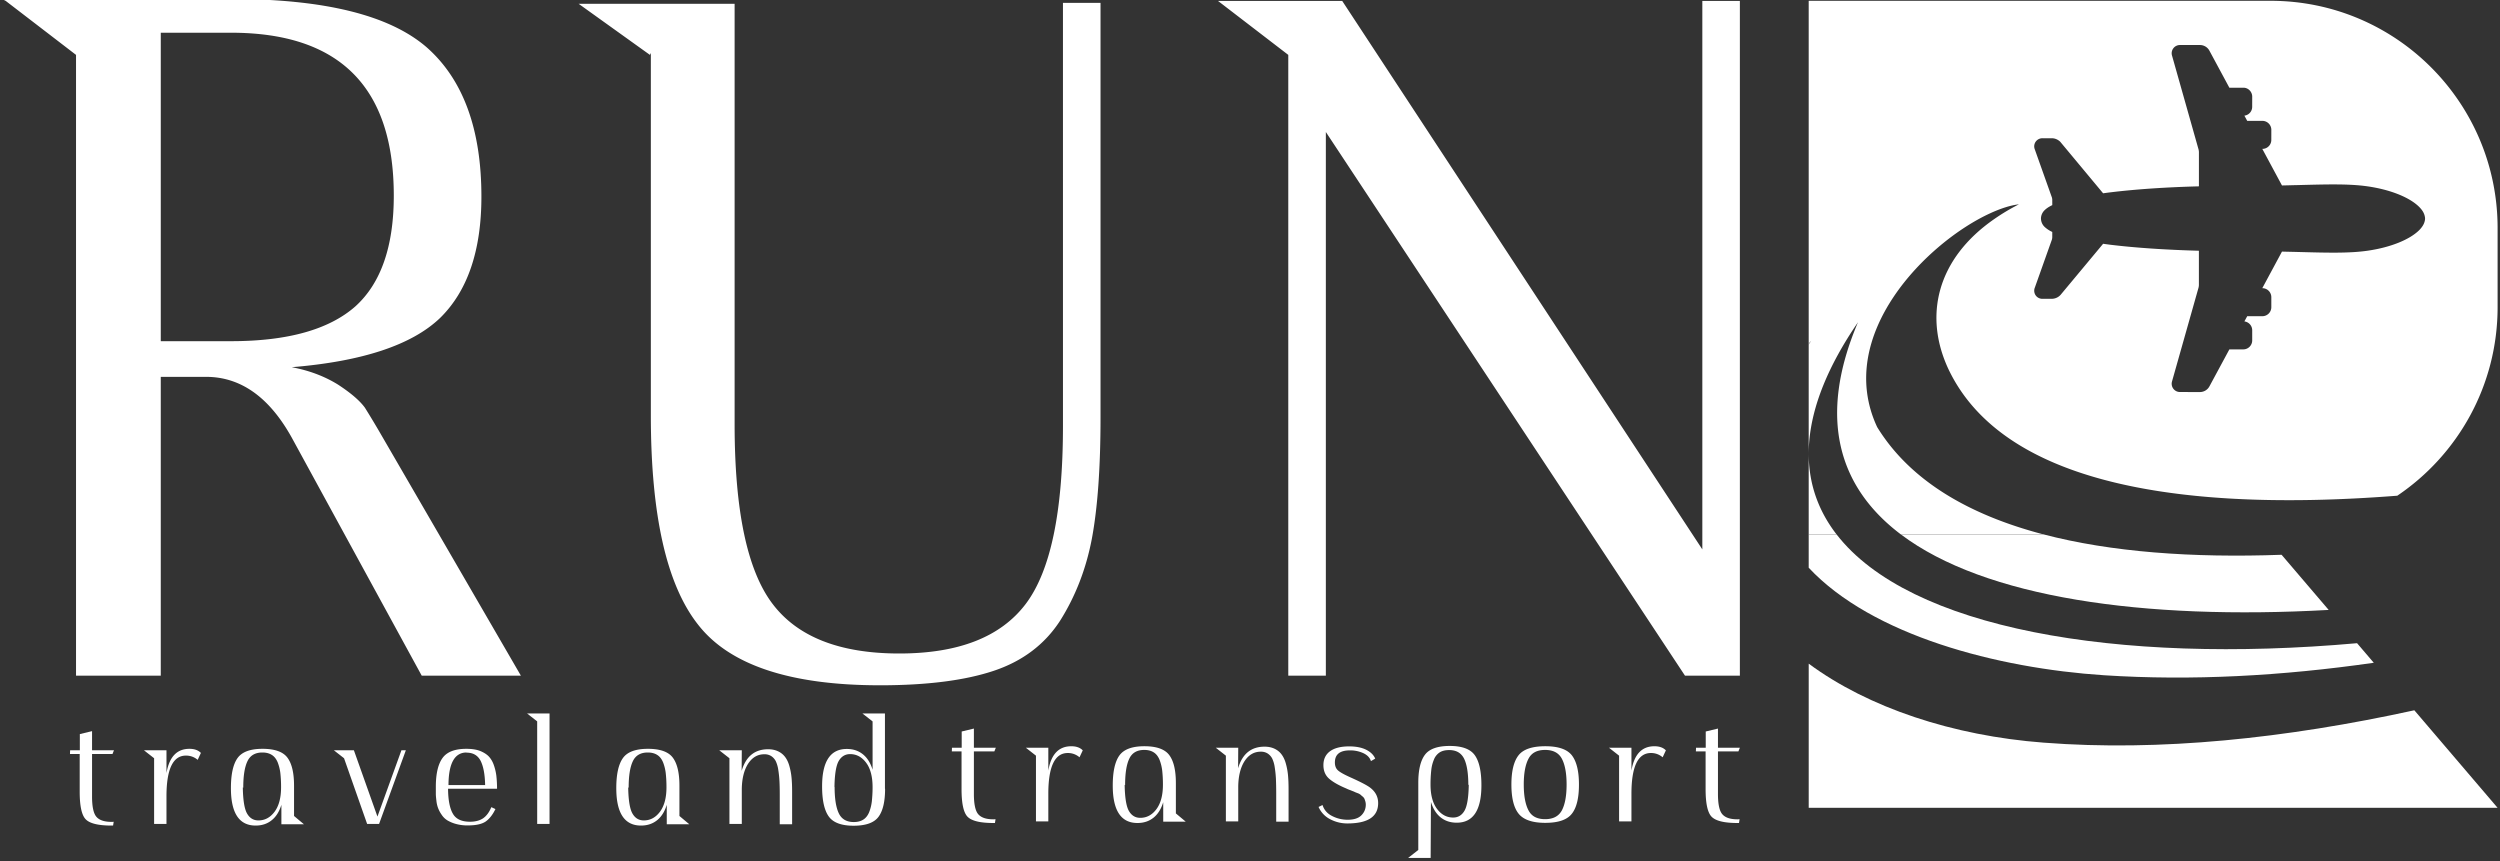 <svg width="180" height="62" viewBox="0 0 180 62" xmlns="http://www.w3.org/2000/svg">
    <rect x="0" y="0" width="180" height="62" fill="#333333" stroke="none"/>
    <g fill="#FFF" fill-rule="evenodd">
        <path d="M130.4 24.539c-.06.062-.115.124-.174.186v.095c.059-.094.113-.187.174-.281M132.231 38.475h-2.005v2.401c4.565 4.877 13.573 7.238 21.265 7.742 6.313.41 12.824.05 19.421-.899l-1.203-1.409c-17.38 1.548-32.248-1.07-37.478-7.835"/>
        <path d="M147.124 38.475H136.86c6.028 4.55 17.437 6.186 30.805 5.44l-3.39-3.971c-6.432.234-12.288-.194-17.15-1.47M147.137 53.47c-6.511-.492-12.627-2.517-16.91-5.687v10.38h49.6l-5.995-7.023c-9.289 2.03-18.34 2.979-26.695 2.33"/>
        <path d="M146.637 10.123a.591.591 0 0 1 .428-.17h.674c.22.004.43.095.587.244a.487.487 0 0 1 .054.062l3.044 3.658c.162-.022.326-.045.496-.065 1.825-.224 4.032-.375 6.402-.435v-2.471c0-.045-.017-.153-.026-.184l-1.91-6.756a.593.593 0 0 1 .576-.764h1.448a.772.772 0 0 1 .661.395l1.443 2.678h1.003a.62.62 0 0 1 .452.186c.122.122.19.287.19.454l-.002.736a.634.634 0 0 1-.561.635l.203.376h1.093a.647.647 0 0 1 .644.644l-.002.733a.638.638 0 0 1-.19.454.638.638 0 0 1-.447.187h-.011l1.416 2.633c.404-.008.786-.02 1.152-.027 2.145-.057 3.696-.098 5.017.092 1.631.235 3.019.79 3.71 1.48.225.225.357.444.402.674.005.013.02.074.021.16a.61.61 0 0 1-.022.176c-.045.216-.175.437-.398.662-.696.692-2.083 1.246-3.715 1.481-1.314.19-2.86.15-5 .092-.37-.01-.757-.017-1.167-.028l-1.417 2.633.007.001a.648.648 0 0 1 .643.644v.733a.648.648 0 0 1-.64.641h-1.095l-.204.375a.643.643 0 0 1 .563.636v.738a.645.645 0 0 1-.642.64h-1.003l-1.444 2.678a.775.775 0 0 1-.65.393l-1.458-.001a.596.596 0 0 1-.575-.771l1.907-6.743a.911.911 0 0 0 .026-.186v-2.473c-2.365-.063-4.572-.21-6.4-.434-.17-.023-.334-.043-.495-.067l-3.057 3.67a.864.864 0 0 1-.617.292l-.693.002a.596.596 0 0 1-.424-.172l-.003-.002a.589.589 0 0 1-.127-.624l.4-1.124.834-2.347a.782.782 0 0 0 .025-.15V16.7a2.077 2.077 0 0 1-.543-.356.844.844 0 0 1-.269-.596l-.001-.004-.001-.016a.854.854 0 0 1 .27-.6c.132-.129.313-.248.545-.358l-.001-.39a.76.76 0 0 0-.024-.155l-1.237-3.48a.58.58 0 0 1 .135-.622m-12.863 13.08c-2.92 6.864-1.41 11.878 3.085 15.272h10.265c-5.43-1.424-9.621-3.905-11.968-7.725-3.1-6.64 3.597-13.308 8.132-15.391.773-.356 1.485-.582 2.073-.647-.635.322-1.21.67-1.74 1.036-4.202 2.895-5.147 7.045-3.294 10.914 2.917 6.022 10.552 8.712 20.505 9.249 3.651.197 7.615.104 11.773-.22 4.356-2.94 7.222-7.925 7.222-13.58v-5.69c0-9.037-7.318-16.363-16.346-16.363h-33.255v24.667c.059-.062.114-.124.174-.186-.06.094-.116.187-.174.281v13.655h2.005c-2.93-3.79-2.835-8.881 1.543-15.272M41.662.274h11.23v30.26c0 6.2.902 10.503 2.705 12.908 1.802 2.408 4.853 3.61 9.151 3.61 4.252 0 7.28-1.18 9.082-3.54 1.802-2.36 2.703-6.639 2.703-12.84V.205h2.705v29.843c0 3.61-.209 6.524-.625 8.745-.416 2.175-1.178 4.141-2.287 5.9-1.11 1.711-2.704 2.914-4.784 3.608-2.08.693-4.807 1.04-8.18 1.04-6.472 0-10.84-1.456-13.104-4.371-2.265-2.869-3.397-7.888-3.397-15.06V3.813l-.069.138-5.13-3.678zM87.695.066h8.944l25.929 39.49V.066h2.703v48.582h-3.952L95.461 9.504v39.144h-2.705V3.952zM5.048 54.02h.7v-1.166l.88-.212v1.378h1.578l-.106.266H6.628v3.066c0 .735.106 1.223.318 1.463.211.24.571.36 1.08.36.078 0 .13-.002.16-.01l-.044.276h-.116c-.96 0-1.583-.155-1.87-.467-.279-.303-.418-.961-.418-1.972v-2.716h-.7l.01-.266zM11.986 55.665c.198-1.167.749-1.75 1.652-1.75.36 0 .637.099.827.296l-.232.5a1.264 1.264 0 0 0-.848-.308c-.933 0-1.399.979-1.399 2.938v1.984h-.89v-4.732l-.731-.573h1.621v1.645zM17.483 56.694c.014.91.113 1.53.297 1.864.19.342.466.512.826.512.467 0 .855-.21 1.166-.629.31-.418.465-1.005.465-1.757a9.046 9.046 0 0 0-.052-1.023 3.2 3.2 0 0 0-.19-.767c-.1-.242-.238-.42-.414-.533-.184-.12-.413-.181-.689-.181-.523 0-.883.214-1.08.639-.199.419-.297 1.051-.297 1.896l-.032-.021zm4.397 2.652H20.26v-1.4c-.149.488-.381.859-.7 1.113-.317.255-.702.382-1.154.382-1.187 0-1.78-.898-1.78-2.694 0-.998.158-1.719.476-2.164.318-.446.918-.668 1.801-.668.877 0 1.474.212 1.791.636.318.425.477 1.096.477 2.015v2.185l.71.595zM26.434 59.325l-1.663-4.732-.732-.573h1.441l1.696 4.774 1.727-4.774h.318l-1.928 5.305zM33.594 54.18c-.861 0-1.296.782-1.303 2.344h2.638c-.014-.753-.12-1.33-.318-1.732-.204-.401-.543-.601-1.017-.601v-.011zm2.077 4.073c-.198.41-.434.71-.71.902-.275.183-.699.275-1.271.275a3.08 3.08 0 0 1-.858-.105 2.495 2.495 0 0 1-.615-.255 1.316 1.316 0 0 1-.414-.403 2.206 2.206 0 0 1-.254-.467 2.098 2.098 0 0 1-.127-.54 7.118 7.118 0 0 1-.032-.298 2.671 2.671 0 0 1-.01-.212v-.498c0-.934.159-1.624.477-2.069.318-.446.89-.668 1.716-.668.381 0 .7.046.954.137.26.1.473.227.636.382.162.163.29.369.38.616.093.254.156.516.192.784a8.072 8.072 0 0 1 .052.954H32.26c.007.819.124 1.418.35 1.802.219.384.629.575 1.23.575.388 0 .705-.085.953-.254.24-.17.434-.435.583-.796l.296.138zM39.567 59.325h-.89V51.94l-.731-.573h1.621zM45.231 56.694c.014.91.113 1.53.297 1.864.19.342.466.512.826.512.467 0 .855-.21 1.166-.629.31-.418.466-1.005.466-1.757a9.045 9.045 0 0 0-.053-1.023 3.2 3.2 0 0 0-.19-.767c-.1-.242-.237-.42-.414-.533-.183-.12-.413-.181-.689-.181-.523 0-.883.214-1.08.639-.198.419-.297 1.051-.297 1.896l-.032-.021zm4.398 2.652h-1.622v-1.4c-.148.488-.381.859-.699 1.113-.318.255-.703.382-1.155.382-1.187 0-1.78-.898-1.78-2.694 0-.998.159-1.719.477-2.164.317-.446.918-.668 1.8-.668.877 0 1.474.212 1.792.636.318.425.477 1.096.477 2.015v2.185l.71.595zM53.398 55.506c.304-1.04.94-1.56 1.908-1.56.268 0 .508.05.72.15.205.098.37.233.498.402.134.177.237.393.308.647.077.27.13.548.158.838.015.148.025.308.032.477.007.17.01.354.01.552v2.334h-.89v-2.058c0-.205-.001-.394-.005-.568-.004-.173-.009-.33-.016-.472a7.43 7.43 0 0 0-.085-.816 2.225 2.225 0 0 0-.18-.627.976.976 0 0 0-.317-.36.883.883 0 0 0-.51-.138c-.48 0-.868.227-1.164.679-.29.453-.442 1.057-.456 1.814v2.525h-.89v-4.732l-.732-.573h1.622l-.011 1.486zM60.092 56.651c0 .845.099 1.477.297 1.896.2.427.56.64 1.086.64.276 0 .506-.06.691-.181.177-.114.315-.291.415-.533.092-.234.156-.49.191-.768.014-.141.027-.296.037-.462a8.35 8.35 0 0 0 .017-.56c0-.76-.153-1.346-.458-1.758-.312-.42-.699-.629-1.16-.629-.36 0-.638.172-.83.512-.184.334-.283.955-.297 1.865l.01-.022zm3.634.15c0 .918-.16 1.59-.477 2.014-.317.425-.914.637-1.79.637-.877 0-1.473-.223-1.791-.669-.318-.445-.477-1.166-.477-2.164 0-1.796.593-2.694 1.78-2.694.452 0 .837.128 1.155.382.318.255.55.626.7 1.114v-3.479l-.732-.573h1.622v5.41l.01.021zM68.542 53.835h.7v-1.167l.878-.212v1.379h1.58l-.107.266H70.12v3.065c0 .735.106 1.223.318 1.463.212.241.573.361 1.081.361.078 0 .13-.003.16-.01l-.043.276h-.117c-.96 0-1.584-.156-1.87-.467-.28-.304-.418-.962-.418-1.973v-2.715h-.7l.01-.266zM75.48 55.48c.197-1.168.748-1.75 1.652-1.75.36 0 .636.098.827.296l-.234.5a1.264 1.264 0 0 0-.847-.309c-.933 0-1.399.98-1.399 2.938v1.984h-.89v-4.731l-.731-.573h1.621v1.645zM80.976 56.508c.014.91.113 1.531.296 1.865.192.341.467.511.827.511.467 0 .855-.209 1.166-.628.31-.419.466-1.006.466-1.758a9.046 9.046 0 0 0-.053-1.023 3.21 3.21 0 0 0-.19-.767c-.1-.242-.237-.42-.414-.533-.184-.12-.413-.18-.689-.18-.523 0-.883.213-1.08.639-.199.418-.297 1.05-.297 1.896l-.032-.022zm4.398 2.652h-1.622v-1.4c-.149.488-.381.86-.699 1.114-.318.255-.703.382-1.155.382-1.187 0-1.78-.898-1.78-2.695 0-.997.158-1.718.476-2.163.319-.446.919-.669 1.802-.669.876 0 1.473.213 1.79.637.319.424.477 1.096.477 2.015v2.185l.71.594zM89.142 55.32c.304-1.04.94-1.56 1.908-1.56.269 0 .508.05.72.15.205.099.371.233.498.403.134.177.237.392.308.647.077.268.13.548.159.838.014.148.024.307.032.476.006.17.01.355.01.552v2.335h-.89v-2.058a25.268 25.268 0 0 0-.021-1.04 7.904 7.904 0 0 0-.085-.817 2.222 2.222 0 0 0-.18-.626.974.974 0 0 0-.318-.36.88.88 0 0 0-.509-.139c-.48 0-.868.227-1.165.68-.29.452-.442 1.057-.456 1.814v2.524h-.89v-4.731l-.73-.573h1.62l-.01 1.485zM98.708 54.8c-.078-.247-.262-.438-.55-.573a2.274 2.274 0 0 0-.965-.2c-.721 0-1.081.29-1.081.869 0 .248.074.439.223.573.149.134.454.304.914.509.738.332 1.209.58 1.415.743.375.29.563.657.563 1.103 0 .976-.74 1.464-2.22 1.464-.44 0-.854-.103-1.243-.308a1.809 1.809 0 0 1-.828-.88l.286-.138c.113.354.345.619.699.795.346.177.717.265 1.112.265.446 0 .774-.106.986-.319.212-.212.318-.47.318-.775a.845.845 0 0 0-.032-.224 2.442 2.442 0 0 0-.064-.19.479.479 0 0 0-.127-.16 1.943 1.943 0 0 1-.148-.128.69.69 0 0 0-.212-.117 8.626 8.626 0 0 1-.138-.053 1.116 1.116 0 0 1-.095-.043 1.385 1.385 0 0 0-.111-.047c-.046-.018-.104-.04-.175-.07a2.399 2.399 0 0 1-.307-.127c-.544-.227-.954-.461-1.23-.701-.275-.241-.412-.568-.412-.978 0-.432.158-.766.476-1 .318-.233.777-.35 1.377-.35.488 0 .89.078 1.209.233.331.163.554.379.667.647l-.307.18zM105.72 56.53c0-.842-.1-1.471-.297-1.888-.205-.425-.565-.637-1.08-.637-.283 0-.513.056-.69.17a1.094 1.094 0 0 0-.413.521 2.647 2.647 0 0 0-.19.765 9.178 9.178 0 0 0-.052 1.02c-.001.752.154 1.337.465 1.755.31.418.699.627 1.165.627.36 0 .636-.17.827-.511.183-.334.282-.956.297-1.865l-.032.042zm-2.713 5.24h-1.621l.731-.573V56.36c0-.92.16-1.591.477-2.015.318-.425.915-.637 1.79-.637.884 0 1.484.223 1.802.668.318.446.476 1.167.476 2.164 0 1.796-.592 2.694-1.779 2.694-.453 0-.837-.127-1.155-.381-.318-.255-.551-.627-.7-1.114l-.021 4.03zM109.711 56.487c0 .806.113 1.425.34 1.857.218.424.617.636 1.197.636.579 0 .981-.212 1.208-.636.226-.432.339-1.05.339-1.857 0-.806-.113-1.425-.34-1.856-.226-.425-.628-.636-1.207-.636-.58 0-.979.211-1.197.636-.227.43-.34 1.05-.34 1.856m1.553 2.758c-.928 0-1.568-.22-1.923-.658-.346-.43-.52-1.131-.52-2.1 0-.962.17-1.661.51-2.1.34-.439.984-.658 1.933-.658.934 0 1.572.22 1.912.657.338.44.509 1.139.509 2.101 0 .969-.17 1.67-.51 2.1-.34.439-.977.658-1.911.658M117.465 55.48c.198-1.168.748-1.75 1.652-1.75.36 0 .636.098.827.296l-.233.5a1.264 1.264 0 0 0-.847-.309c-.933 0-1.4.98-1.4 2.938v1.984h-.89v-4.731l-.73-.573h1.62v1.645zM122.113 53.835h.7v-1.167l.88-.212v1.379h1.578l-.106.266h-1.472v3.065c0 .735.105 1.223.318 1.463.211.241.572.361 1.08.361.078 0 .13-.003.16-.01l-.043.276h-.117c-.96 0-1.583-.156-1.87-.467-.28-.304-.418-.962-.418-1.973v-2.715h-.7l.01-.266zM16.636 24.565h-5.06V2.356h5.06c7.81 0 11.717 3.91 11.717 11.73 0 3.655-.926 6.315-2.774 7.98-1.895 1.666-4.876 2.499-8.943 2.499zm10.885 6.871a65.1 65.1 0 0 0-1.248-2.082c-.37-.509-1.018-1.064-1.942-1.666-.97-.6-2.08-1.017-3.327-1.25 5.084-.416 8.642-1.595 10.677-3.539 1.986-1.943 2.98-4.858 2.98-8.745 0-4.857-1.317-8.443-3.951-10.757-2.681-2.313-7.372-3.47-14.074-3.47H.147l.266.14 5.061 3.885v44.696h6.101V27.133h3.259c2.495 0 4.551 1.458 6.17 4.372l9.36 17.143h7.14l-9.983-17.212z"/>
    </g>
</svg>
